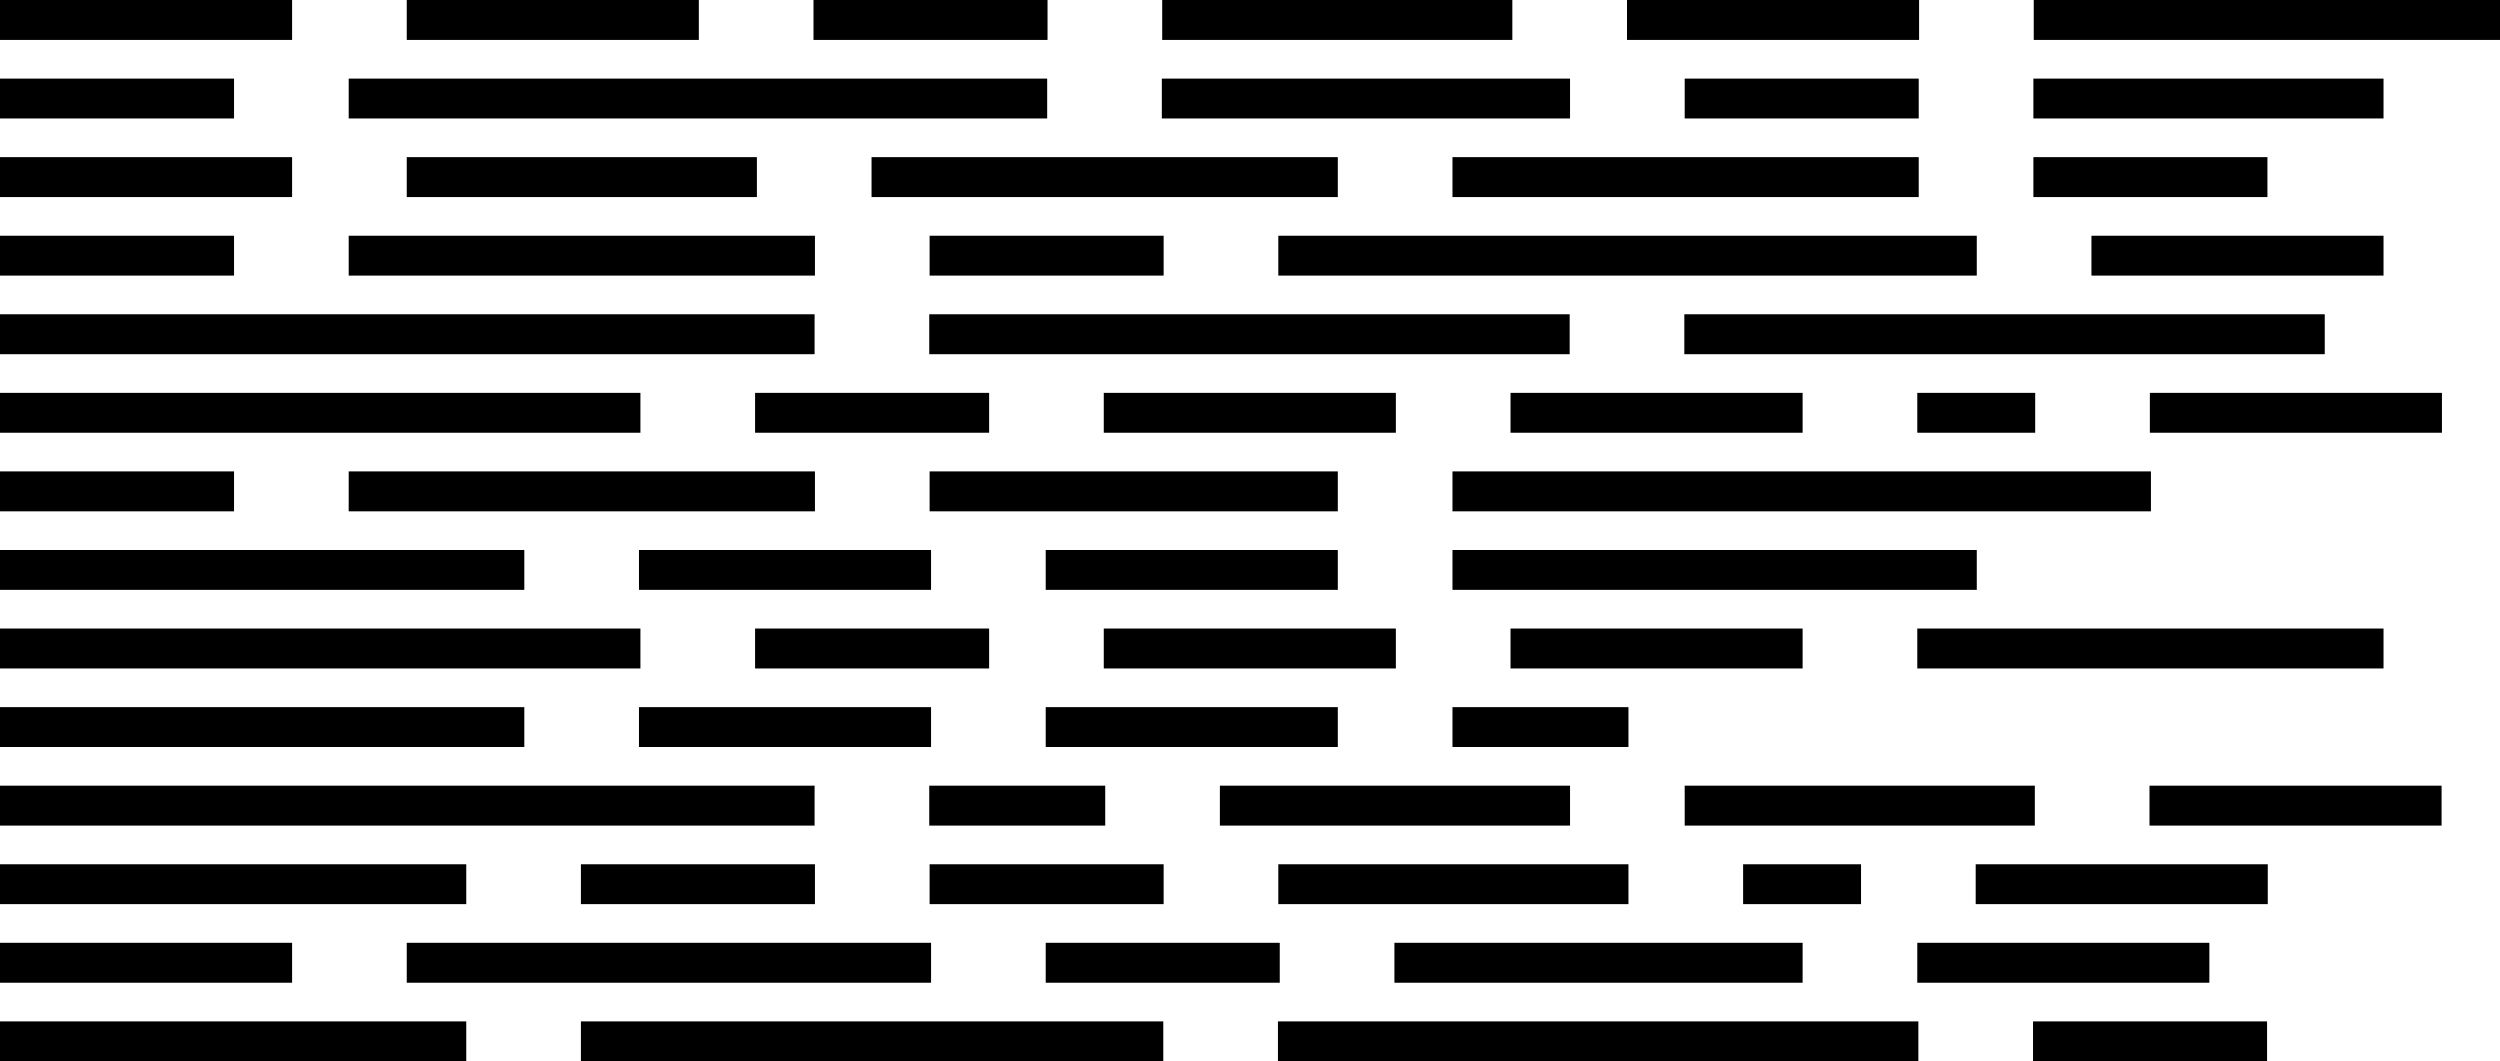 <svg xmlns="http://www.w3.org/2000/svg" width="1076.562" height="457.021" viewBox="0 0 284.84 120.92"><g><path d="M0 0v4.548h33.28V0H6.82zm46.343 0v4.548h33.28V0H53.165zm46.344 0v4.548h26.665V0H99.508zm39.729 0v4.548h39.894V0h-33.073zm52.958 0v4.548H218.653V0h-26.458zm46.343 0v4.548h53.123V0h-46.302zM0 8.952v4.547h26.665V8.952H6.821zm39.729 0v4.547h79.582V8.952H46.55zm92.645 0v4.547h46.509V8.952h-39.687zm59.573 0v4.547h26.665V8.952h-19.844zm39.729 0v4.547h39.894V8.952h-33.073zM0 17.903v4.548h33.28v-4.548H6.82zm46.343 0v4.548h39.895v-4.548H53.165zm52.958 0v4.548h53.124v-4.548h-46.302zm66.188 0v4.548h53.123v-4.548H172.31zm66.187 0v4.548h26.665v-4.548h-19.844zM0 26.855v4.548h26.665v-4.548H6.821zm39.729 0v4.548h53.123v-4.548H46.55zm66.187 0v4.548h26.665v-4.548h-19.844zm39.729 0v4.548h79.582v-4.548h-72.761zm92.645 0v4.548h33.28v-4.548H245.112zM0 35.807v4.548H92.811v-4.548H6.82zm105.875 0v4.548h72.967v-4.548h-66.146zm86.03 0v4.548h72.968v-4.548h-66.146zM0 44.76v4.547h72.967v-4.547H6.821zm86.03 0v4.547H112.697v-4.547H92.852zm39.73 0v4.547H159.039v-4.547h-26.458zm46.343 0v4.547h33.28v-4.547H178.924zm46.344 0v4.547h13.435v-4.547h-6.614zm26.5 0v4.547h33.279v-4.547H251.768zM0 53.71v4.548h26.665V53.71H6.821zm39.729 0v4.548h53.123V53.71H46.55zm66.187 0v4.548h46.509V53.71h-39.688zm59.573 0v4.548h79.581V53.71h-72.76zM0 62.662v4.548h59.738v-4.548H6.821zm72.802 0v4.548H106.08v-4.548H79.623zm46.343 0v4.548h33.28v-4.548H125.966zm46.344 0v4.548h59.738v-4.548H172.31zM0 71.614v4.547h72.967v-4.547H6.821zm86.03 0v4.547H112.697v-4.547H92.852zm39.73 0v4.547H159.039v-4.547h-26.458zm46.343 0v4.547h33.28v-4.547H178.924zm46.344 0v4.547h53.123v-4.547h-46.302zM0 80.566v4.547h59.738v-4.547H6.821zm72.802 0v4.547H106.08v-4.547H79.623zm46.343 0v4.547h33.28v-4.547H125.966zm46.344 0v4.547h20.05v-4.547H172.31zM0 89.518v4.547H92.811v-4.547H6.82zm105.875 0v4.547h20.05v-4.547h-13.229zm33.114 0v4.547h39.894v-4.547H145.81zm52.958 0v4.547h39.894v-4.547h-33.073zm52.958 0v4.547h33.28v-4.547H251.726zM0 98.468v4.548h53.123V98.47H6.821zm66.187 0v4.548H92.852V98.47H73.008zm39.729 0v4.548h26.665V98.47h-19.844zm39.729 0v4.548h39.894V98.47h-33.073zm52.958 0v4.548h13.436V98.47h-6.615zm26.5 0v4.548H258.382V98.47H231.924zM0 107.422v4.547h33.28v-4.547H6.82zm46.343 0v4.547h59.738v-4.547H53.165zm72.802 0v4.547H145.81v-4.547h-19.844zm39.729 0v4.547h46.509v-4.547h-39.688zm59.573 0v4.547H251.726v-4.547H225.268zM0 116.373v4.547h53.123v-4.547H6.821zm66.187 0v4.547h66.353v-4.547H73.008zm79.417 0v4.547H218.57v-4.547h-66.146zm86.03 0v4.547H258.3v-4.547h-19.843z"/></g></svg>
